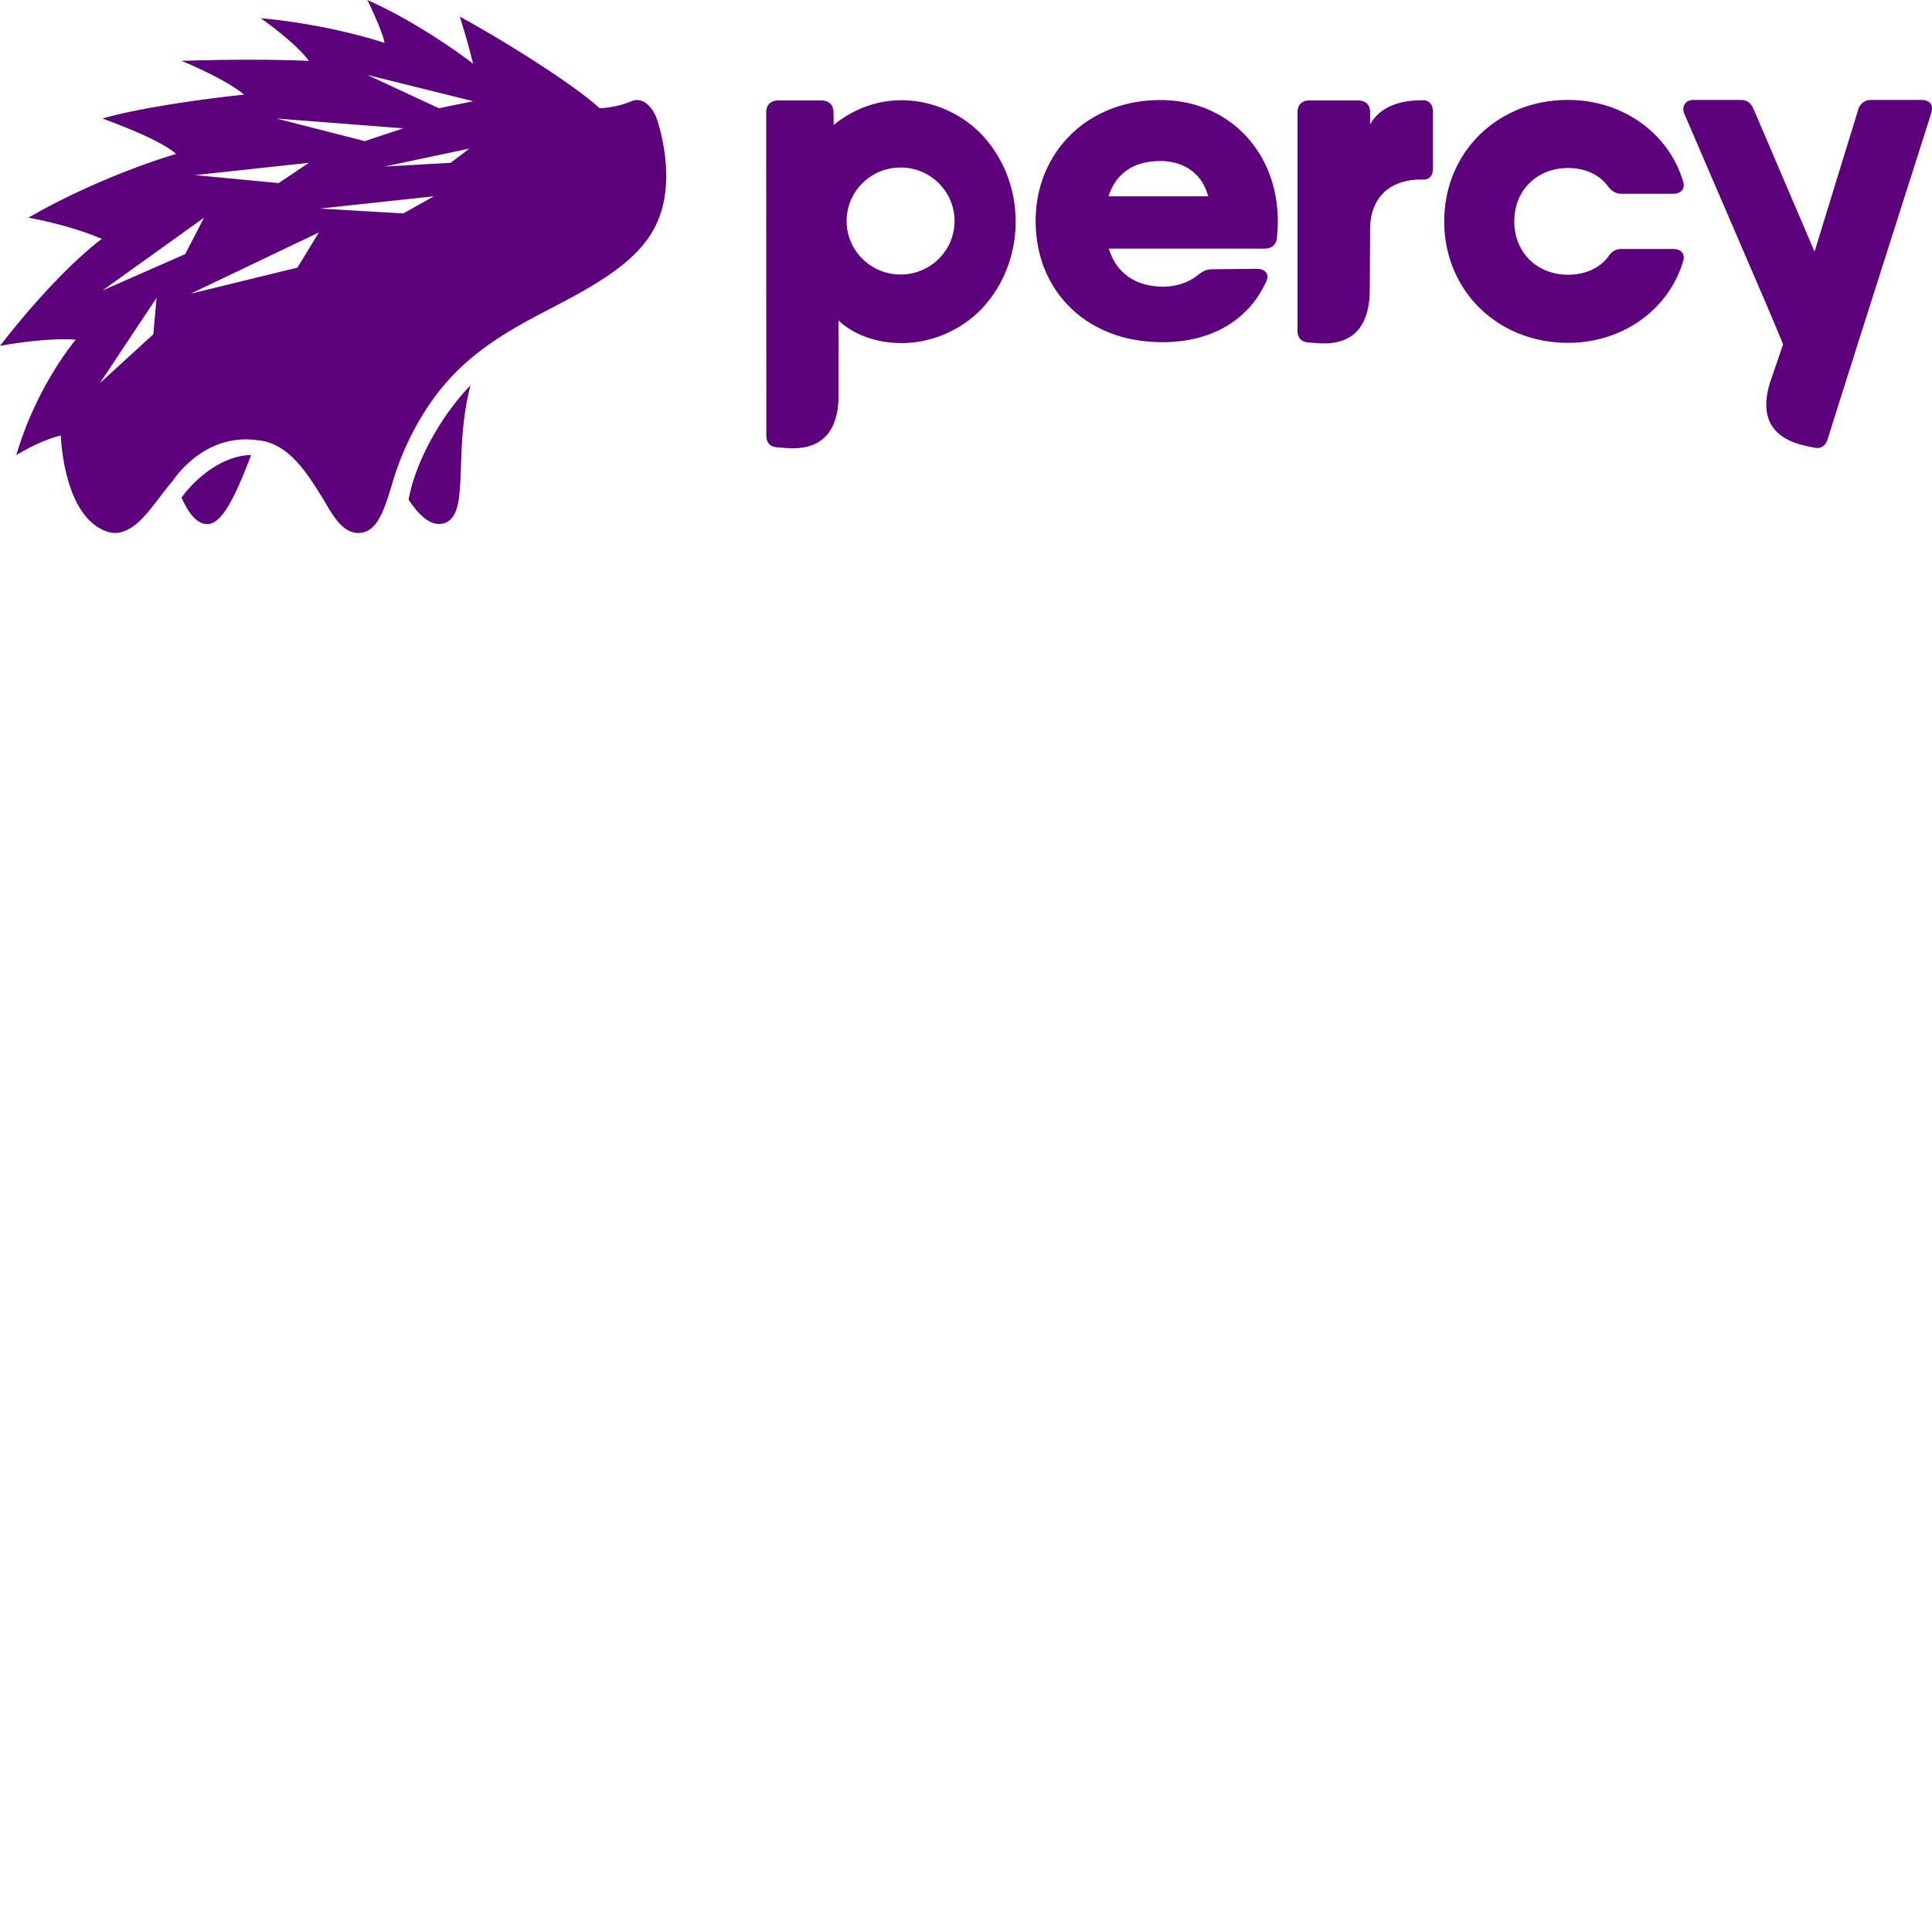 <svg xmlns="http://www.w3.org/2000/svg" version="1.1" viewBox="0 0 512 512" fill="currentColor"><path fill="#5C007B" d="M97.363 0c14.577 6.489 27.496 16.48 28.006 16.876l.016.012c-2.058-8.14-3.549-12.496-3.549-12.496c4.58 2.491 10.05 5.698 15.432 9.047l1.194.746c8.542 5.36 16.675 10.97 20.441 14.506c3.659-.171 6.586-1.09 8.463-1.876c3.199-1.34 5.888 1.95 6.905 5.297c1.012 3.33 2.23 8.468 2.286 14.04c.063 6.214-1.316 11.583-4.099 15.958c-5.269 8.287-15.5 13.9-26.545 19.657l-1.23.64l-.617.322c-12.25 6.37-22.469 12.833-30.456 24.722a74.822 74.822 0 0 0-9.486 20.095c-2.278 7.567-4.078 13.701-9.198 13.701c-4.633 0-7.397-5.969-9.487-9.34c-4.019-6.482-9.018-14.545-17.11-15.227c-7.188-1.065-13.088 1.596-17.352 5.111a29.107 29.107 0 0 0-5.19 5.608c-1.199 1.433-2.328 2.904-3.425 4.334c-3.354 4.372-6.25 8.149-10.078 9.244c-.626.18-1.241.27-1.83.27c-.42 0-.894-.048-1.393-.18l-.252-.073l-.01.016c-12.062-3.534-12.684-25.592-12.684-25.592c-5.8 1.381-11.788 5.195-11.788 5.195c5.4-18.5 15.751-30.59 15.751-30.59c-2.257-.176-4.8-.13-7.298.028l-.713.048C5.791 90.55 0 91.656 0 91.656c16.115-20.738 26.99-28.338 26.99-28.338c-8.538-3.73-19.444-5.637-19.444-5.637c19.63-11.334 39.109-16.88 39.109-16.88c-4.243-4.006-19.514-9.392-19.514-9.392c2.981-.857 6.468-1.644 10.093-2.35l.992-.19c.663-.126 1.33-.25 1.997-.37l1.003-.177c.544-.096 1.088-.19 1.632-.281l.814-.137l.406-.067l.81-.132a382.47 382.47 0 0 1 19.792-2.63c-5.076-4.279-16.561-8.936-16.561-8.936c6.467-.221 12.25-.3 17.125-.307h1.347c9.553.015 15.27.307 15.27.307c-3.567-4.903-12.763-11.32-12.763-11.32c19.148 1.802 32.796 6.554 32.796 6.554c-.145-1.164-.96-3.343-1.862-5.485l-.236-.557C98.608 2.556 97.363 0 97.363 0M66.55 120.59a153.967 153.967 0 0 1-2.176 5.505l-.292.692c-2.497 5.878-5.42 11.55-8.554 12.045a3.98 3.98 0 0 1-.606.047c-2.488 0-4.72-2.296-6.804-7.01c3.667-5.172 10.944-11.194 18.432-11.279m58.146-18.476c-2.053 7.695-2.327 15.425-2.546 21.634v.006c-.142 4.015-.264 7.482-.837 10.005c-.768 3.38-2.45 5.094-5 5.094l-.087-.001c-2.46-.04-5.075-2.148-7.94-6.421c1.688-9.674 8.371-22.03 16.41-30.317m114.207-75.548c8.193 0 16.204 3.607 21.575 9.437c5.363 5.823 8.681 13.865 8.681 22.741s-3.318 16.917-8.681 22.74c-5.37 5.828-13.382 9.436-21.575 9.436c-6.001 0-12.298-1.858-16.685-6l.013 19.738c.011 16.596-12.943 14.08-15.943 13.911c-1.02-.057-1.818-.276-2.372-.821c-.555-.546-.833-1.329-.833-2.336l-.041-85.546c0-1.029.285-1.84.856-2.4c.57-.564 1.389-.844 2.439-.844h11.266c1.05 0 1.868.28 2.438.843c.572.561.844 1.364.857 2.401l.042 3.27a29.037 29.037 0 0 1 8.297-4.815a27.611 27.611 0 0 1 9.666-1.755m222.424-.082c.854 0 1.582.23 2.14.662c.557.432.967 1.093 1.313 1.906l16.092 37.641l11.543-37.535c.247-.9.682-1.515 1.275-1.968c.575-.443 1.313-.706 2.179-.706h13.316c1.133 0 1.935.328 2.408.927c.47.621.533 1.49.184 2.646l-17.91 56.212l-6.911 21.81l-2.641 8.385c-.293.932-.774 1.586-1.43 1.953l-.191.095c-.717.291-1.48.25-2.377.03c-2.902-.717-16.363-2.23-10.978-17.95l3.192-9.326l-.724-1.812l-3.5-8.318l-21.92-50.927c-.481-1.057-.308-2.02.123-2.676c.448-.683 1.236-1.029 2.344-1.05zM41.496 78.924L26.484 101.52L40.63 88.587zm335.814-52.35c.664.008 1.2.257 1.593.66c.579.59.854 1.39.854 2.421v14.9c0 1.011-.212 1.77-.66 2.274c-.43.504-1.07.759-1.903.759a18.016 18.016 0 0 0-5.237.567c-1.667.44-3.185 1.2-4.51 2.23c-1.324 1.053-2.386 2.467-3.163 4.19c-.784 1.748-1.183 3.871-1.194 6.398l-.088 15.89c-.092 16.597-12.943 14.083-15.943 13.912c-1.023-.058-1.818-.273-2.372-.82c-.556-.547-.835-1.327-.835-2.336v-57.84c0-1.009.279-1.788.835-2.336c.556-.547 1.347-.82 2.372-.82h12.821c1.028 0 1.819.273 2.373.82c.558.548.837 1.326.837 2.336v3.177c1.54-2.688 5.053-6.505 14.22-6.382m38.232-.09c14.485 0 26.615 8.777 30.453 21.456c.745 2.072-.494 3.415-2.599 3.415H429.78c-1.61 0-2.726-.732-3.715-2.073c-2.228-3.048-6.066-4.756-10.523-4.756c-8.047 0-14.237 5.731-14.237 14.142c0 8.413 6.19 14.142 14.237 14.142c4.457 0 8.295-1.706 10.523-4.632c.989-1.463 1.978-2.195 3.715-2.195h13.616c2.105 0 3.344 1.341 2.6 3.414c-3.84 12.679-15.969 21.457-30.454 21.457c-18.817 0-32.808-14.021-32.808-32.186s13.99-32.184 32.808-32.184m-108.011.03c4.525.02 8.68.829 12.465 2.43a29.766 29.766 0 0 1 9.853 6.724c2.775 2.898 4.935 6.279 6.457 10.168c1.522 3.89 2.305 8.143 2.325 12.76c0 .791-.02 1.56-.084 2.29a74.528 74.528 0 0 1-.163 2.208c-.123.972-.494 1.68-1.069 2.127c-.576.446-1.338.668-2.264.668h-41.219c.78 2.39 1.872 4.334 3.31 5.833a13.266 13.266 0 0 0 5.019 3.241c1.914.689 3.95 1.012 6.11 1.012c1.748-.02 3.434-.283 5.04-.829c1.583-.547 2.96-1.277 4.092-2.209a9.449 9.449 0 0 1 1.77-1.154c.597-.283 1.275-.425 2.056-.425l11.848-.121c1.132.02 1.954.344 2.448.972c.473.628.493 1.438.02 2.43c-1.624 3.525-3.785 6.482-6.478 8.852c-2.695 2.39-5.822 4.171-9.381 5.388c-3.558 1.194-7.444 1.803-11.661 1.803c-5.143-.022-9.771-.851-13.884-2.472c-4.134-1.62-7.652-3.868-10.572-6.786c-2.943-2.895-5.184-6.3-6.747-10.167c-1.563-3.89-2.346-8.103-2.366-12.66c.02-4.558.823-8.771 2.427-12.659c1.604-3.869 3.866-7.272 6.809-10.169c2.921-2.916 6.417-5.165 10.449-6.785c4.031-1.62 8.494-2.45 13.39-2.47M84.496 61.61L50.49 77.85l28.344-6.933zm-30.422-3.929L27.141 77l21.943-9.659zm184.594-13.283c-7.9 0-14.302 6.346-14.302 14.174c0 7.83 6.402 14.177 14.302 14.177c7.897 0 14.3-6.346 14.3-14.177c0-7.828-6.403-14.174-14.3-14.174m-123.666 7.618l-30.21 3.254l22.084 1.293zm192.406-9.34c-3.478.02-6.398.81-8.7 2.41c-2.326 1.58-3.97 3.91-4.937 6.948h26.43c-.658-2.29-1.645-4.133-2.963-5.51a11.557 11.557 0 0 0-4.524-2.957a15.21 15.21 0 0 0-5.306-.891m-225.546.475l-30.21 3.252l22.2 2.115zm42.551-3.787l-22.519 4.775l17.522-.988zm-51.168-7.956l23.419 5.993l10.212-3.391zm24.118-11.546l18.951 8.828l9.071-1.876z"/></svg>